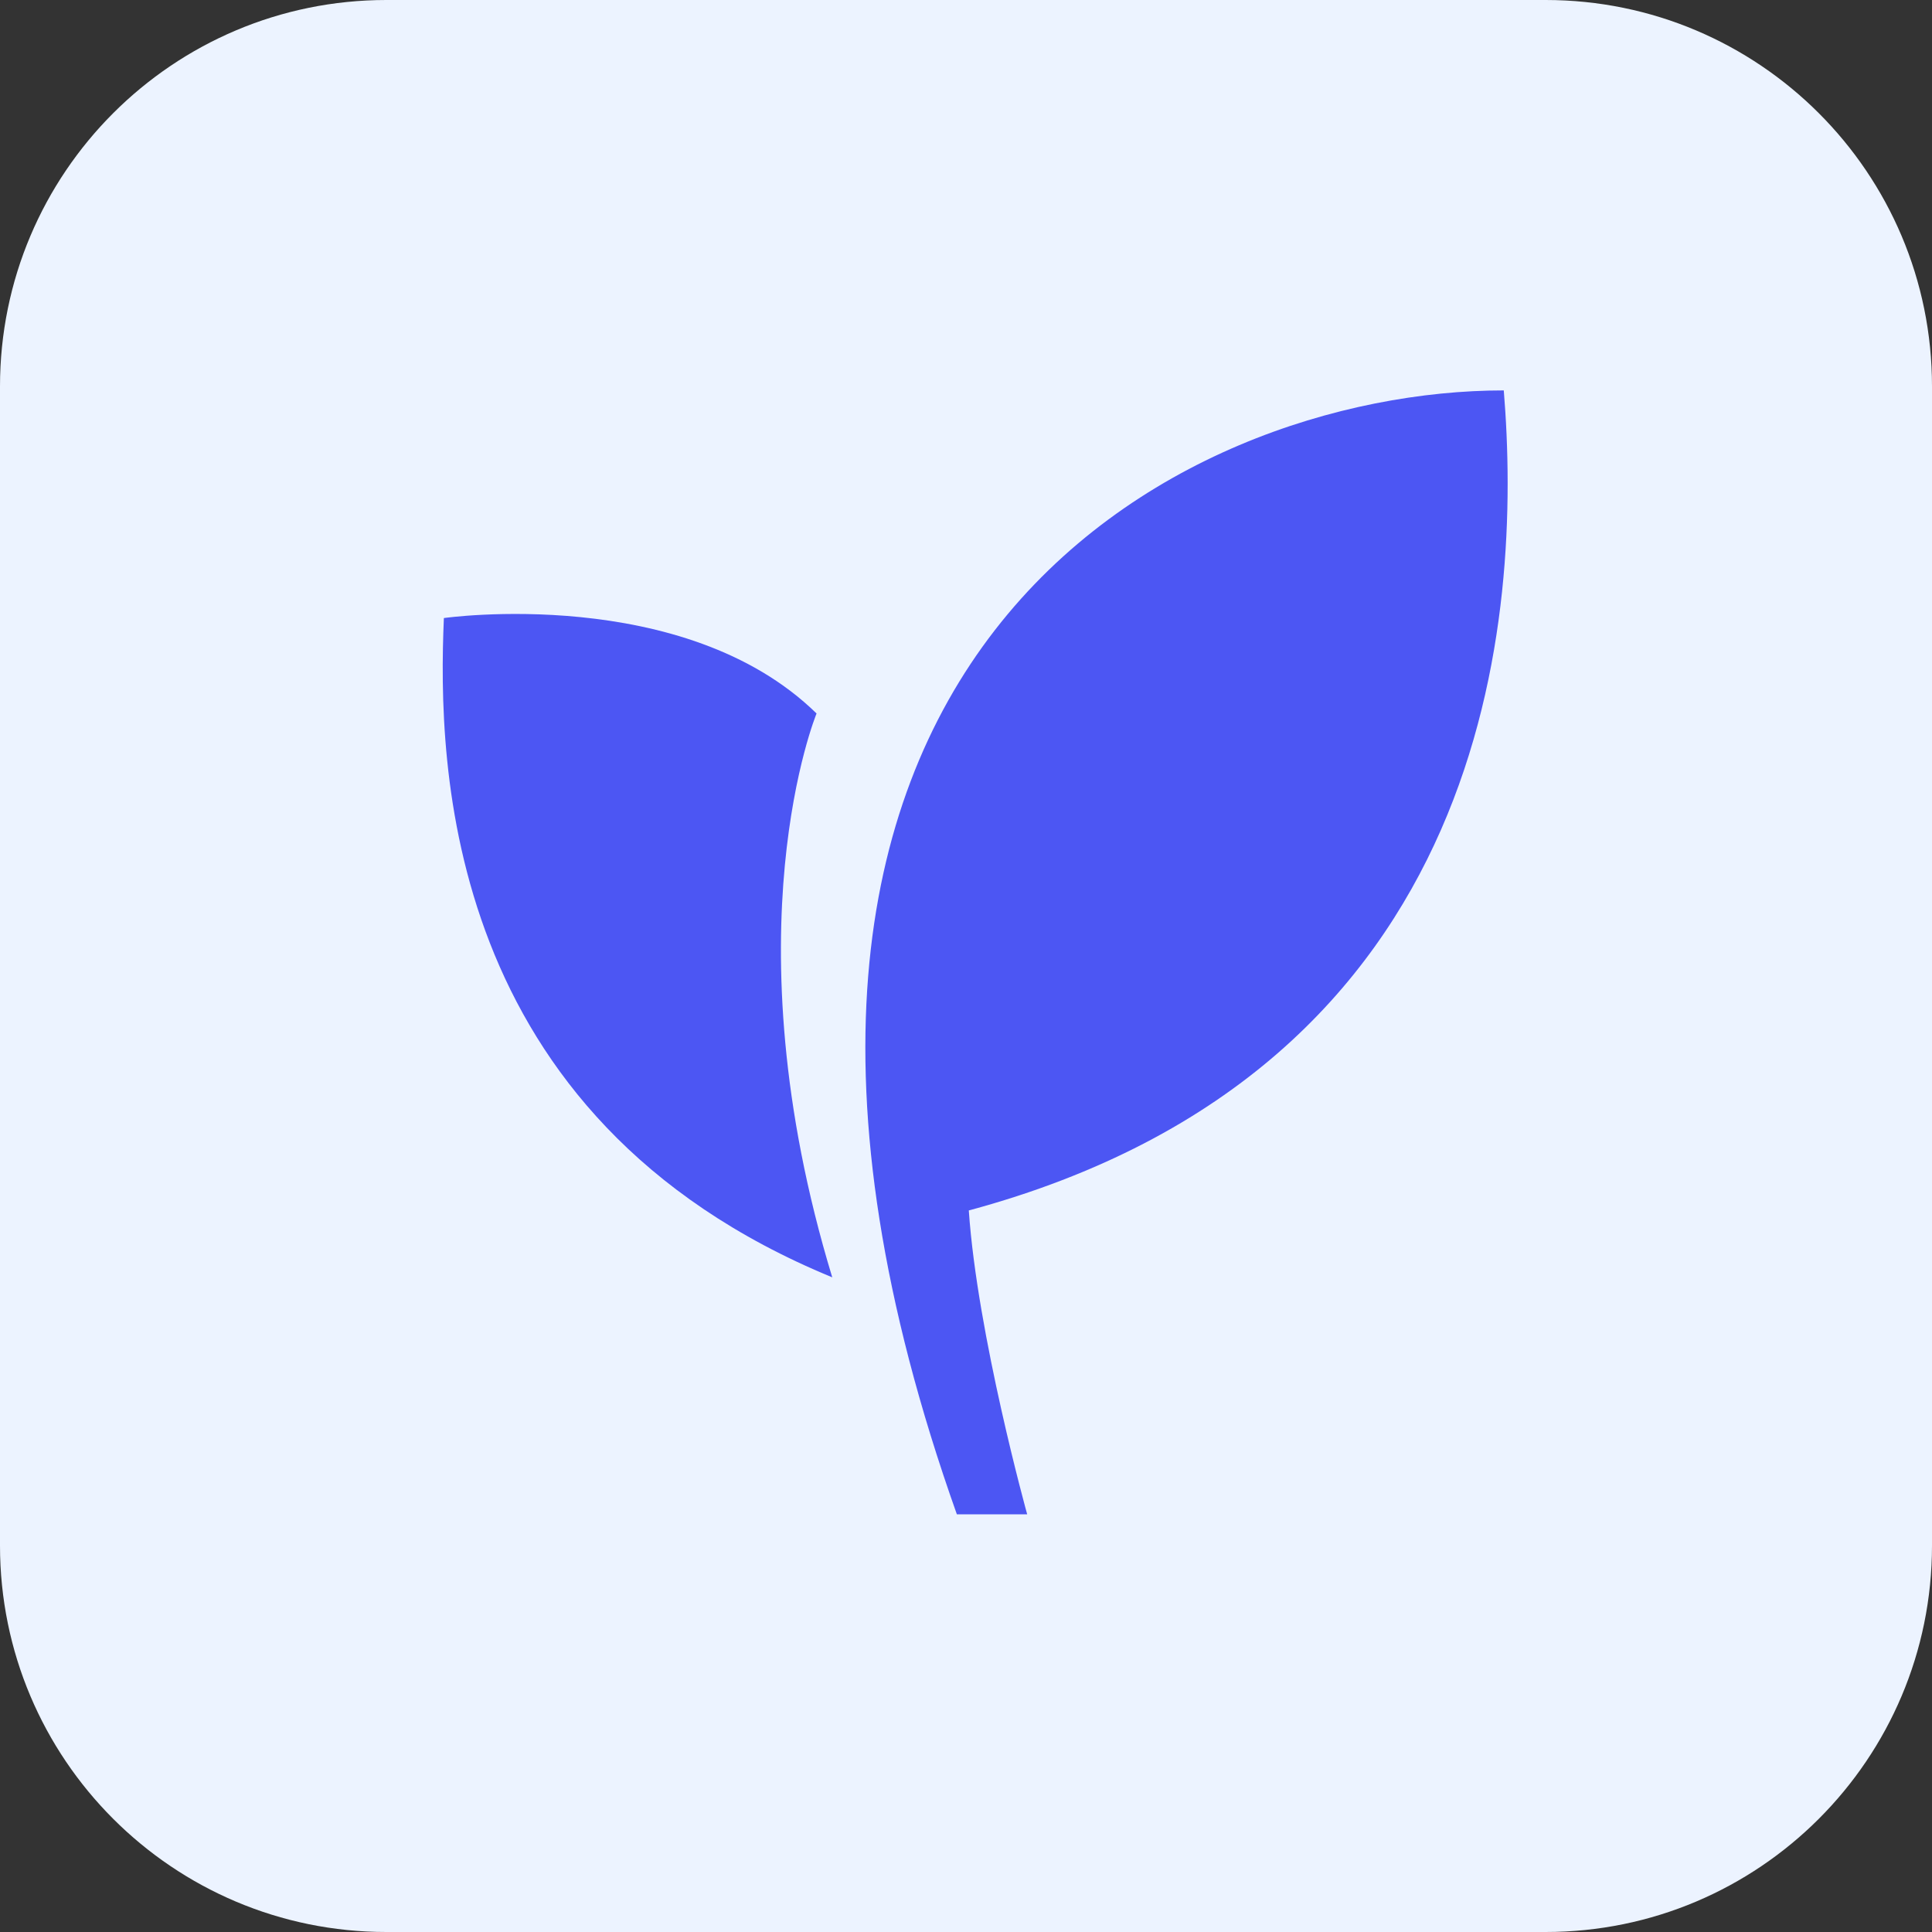 <svg width="40" height="40" viewBox="0 0 40 40" fill="none" xmlns="http://www.w3.org/2000/svg">
<rect x="0" y="0" width="40" height="40" fill="#333333" stroke="none"/>
<path d="M0 8C0 3.582 3.582 0 8 0H32C36.418 0 40 3.582 40 8V32C40 36.418 36.418 40 32 40H8C3.582 40 0 36.418 0 32V8Z" fill="#ECF3FF"/>
<path d="M31.134 8.083C24.446 8.083 13.493 13.569 19.811 31.353H21.267C21.267 31.353 20.234 27.635 20.058 25.061C30.978 22.117 31.511 12.659 31.134 8.083Z" fill="#4C56F3"/>
<path d="M16.906 14.772C14.163 12.087 9.19 12.796 9.19 12.796C9.06 15.844 9.177 23.131 17.231 26.446C15.047 19.263 16.906 14.772 16.906 14.772Z" fill="#4C56F3"/>
</svg>
